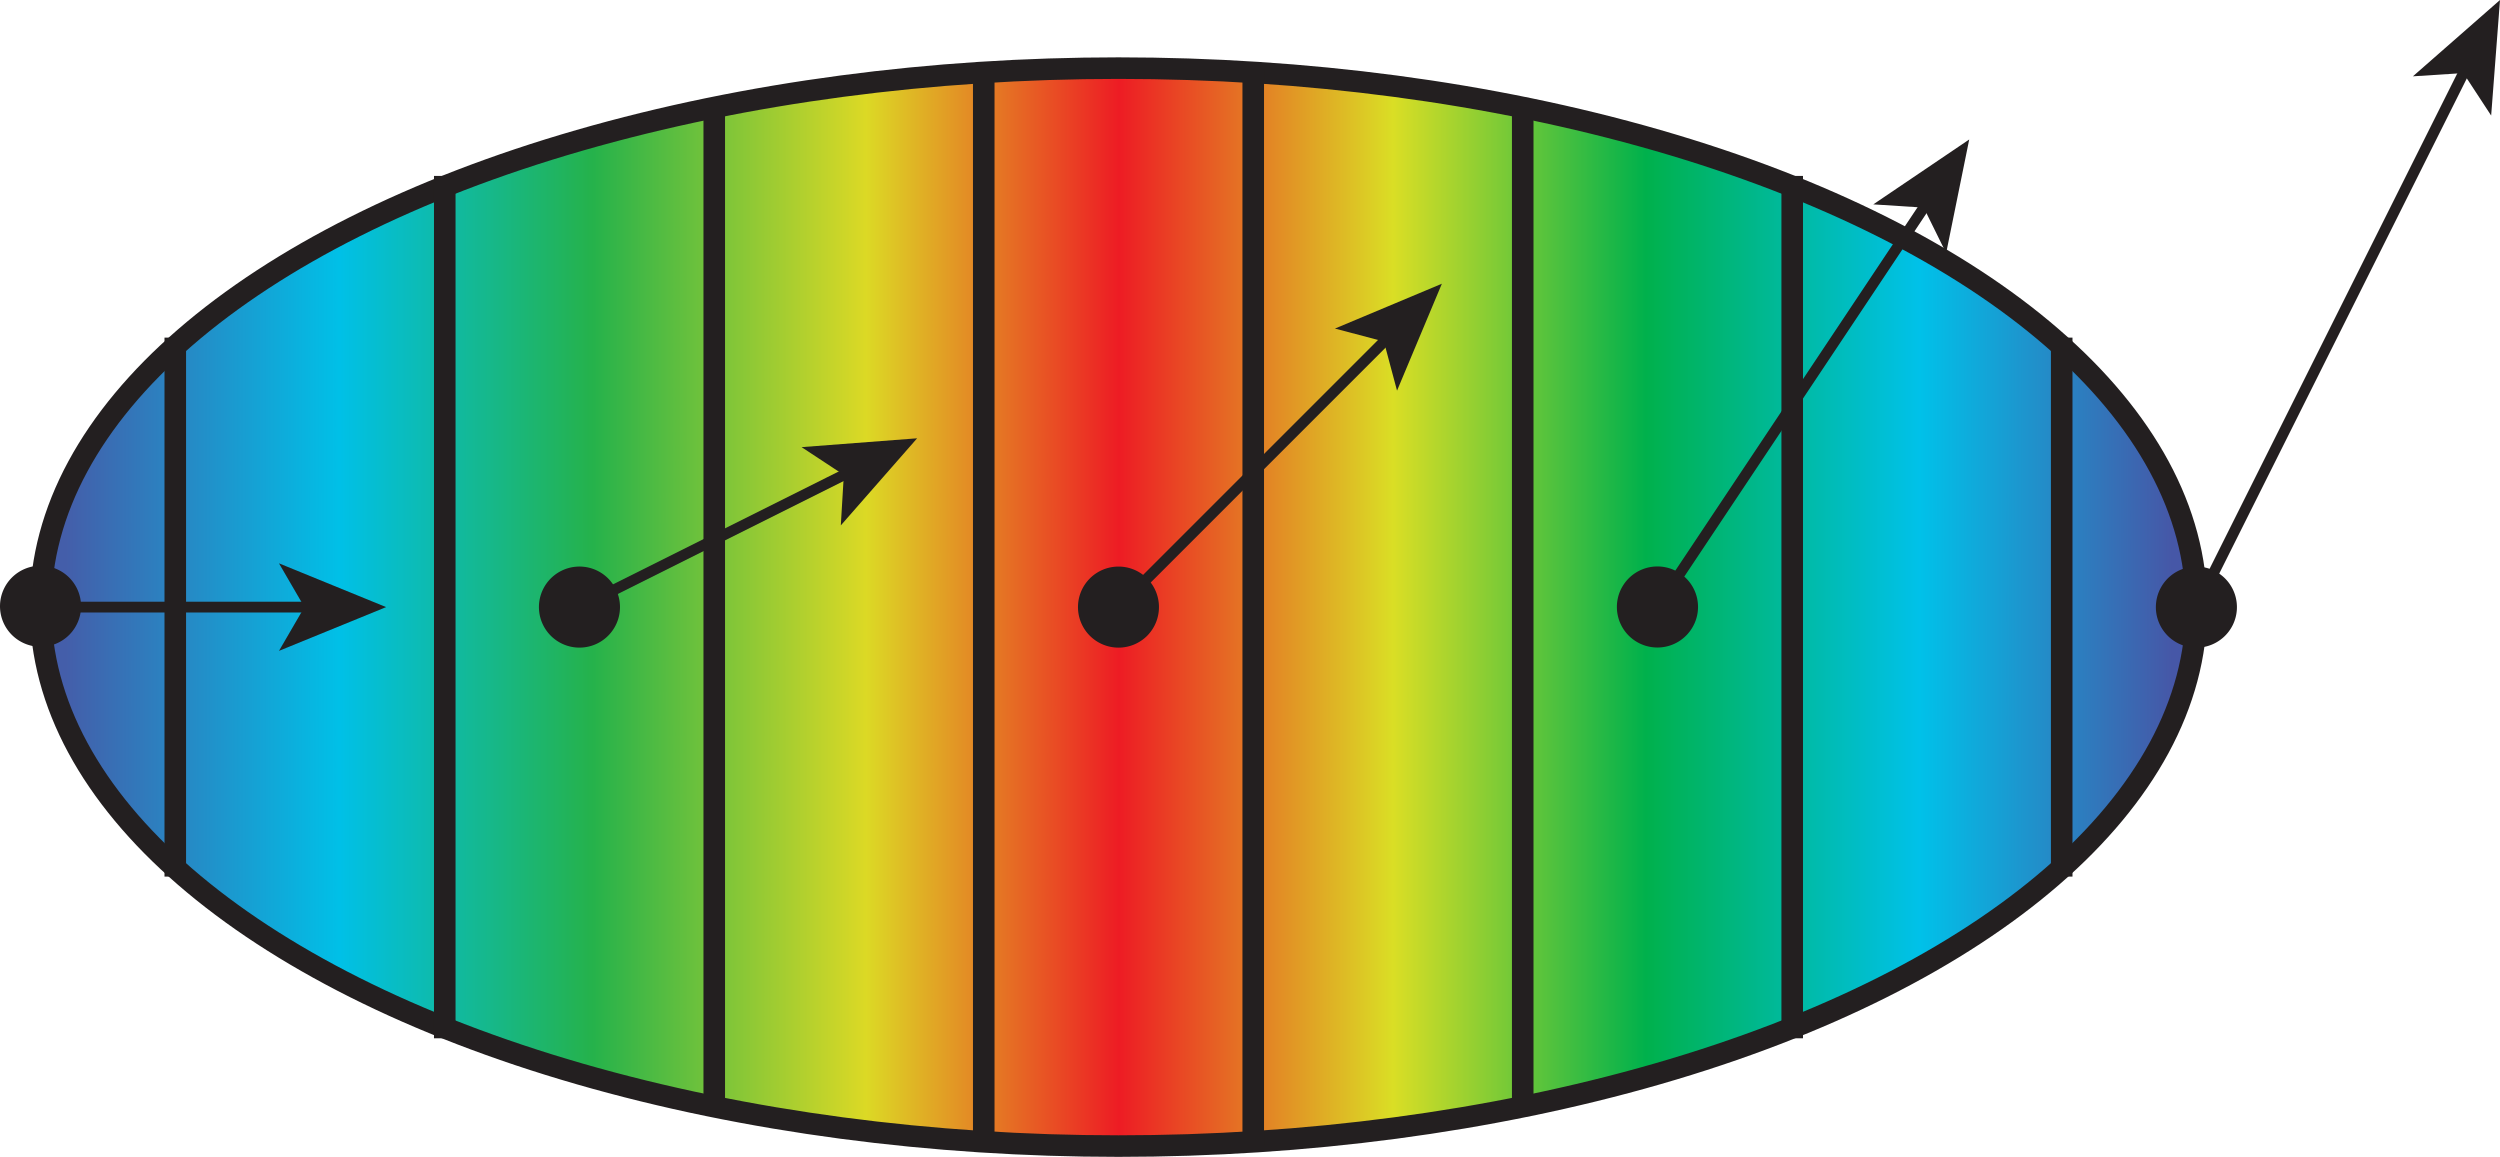 <svg xmlns="http://www.w3.org/2000/svg" xmlns:xlink="http://www.w3.org/1999/xlink" viewBox="0 0 115.96 53.66"><defs><style>.cls-1,.cls-2,.cls-3{stroke:#231f20;stroke-miterlimit:10;}.cls-1{fill:url(#linear-gradient);}.cls-2,.cls-3{fill:none;}.cls-3{stroke-width:0.5px;}.cls-4{fill:#231f20;}</style><linearGradient id="linear-gradient" x1="3.05" y1="28.16" x2="100.76" y2="28.16" gradientUnits="userSpaceOnUse"><stop offset="0" stop-color="#445eaa"/><stop offset="0.13" stop-color="#00c0e7"/><stop offset="0.25" stop-color="#25b24b"/><stop offset="0.38" stop-color="#dcd925"/><stop offset="0.5" stop-color="#ed1c24"/><stop offset="0.63" stop-color="#dade25"/><stop offset="0.75" stop-color="#00b14c"/><stop offset="0.88" stop-color="#00c1e9"/><stop offset="1" stop-color="#4657a7"/></linearGradient></defs><g id="Layer_2" data-name="Layer 2"><g id="Layer_3" data-name="Layer 3"><ellipse class="cls-1" cx="51.88" cy="28.16" rx="50" ry="25"/><line class="cls-2" x1="8.13" y1="15.66" x2="8.13" y2="40.66"/><line class="cls-2" x1="20.63" y1="8.16" x2="20.63" y2="48.16"/><line class="cls-2" x1="33.13" y1="5.16" x2="33.13" y2="51.16"/><line class="cls-2" x1="45.63" y1="3.16" x2="45.63" y2="53.16"/><line class="cls-2" x1="58.13" y1="3.16" x2="58.13" y2="53.16"/><line class="cls-2" x1="70.63" y1="5.16" x2="70.63" y2="51.16"/><line class="cls-2" x1="83.13" y1="8.16" x2="83.13" y2="48.16"/><line class="cls-2" x1="95.63" y1="15.66" x2="95.63" y2="40.66"/><line class="cls-3" x1="26.88" y1="28.16" x2="39.38" y2="21.91"/><path class="cls-4" d="M27.72,29.84a1.88,1.88,0,1,1,.84-2.52A1.88,1.88,0,0,1,27.72,29.84Z"/><polygon class="cls-4" points="42.54 20.33 39 24.37 39.14 22.03 37.18 20.74 42.54 20.33"/><line class="cls-3" x1="51.88" y1="28.16" x2="64.38" y2="15.66"/><path class="cls-4" d="M53.21,29.49a1.88,1.88,0,1,1,0-2.66A1.89,1.89,0,0,1,53.21,29.49Z"/><polygon class="cls-4" points="66.88 13.16 64.8 18.12 64.19 15.84 61.92 15.24 66.88 13.16"/><line class="cls-3" x1="76.88" y1="28.16" x2="89.38" y2="9.41"/><path class="cls-4" d="M78.44,29.2a1.88,1.88,0,1,1-.52-2.61A1.87,1.87,0,0,1,78.44,29.2Z"/><polygon class="cls-4" points="91.34 6.47 90.27 11.74 89.23 9.63 86.89 9.48 91.34 6.47"/><line class="cls-3" x1="1.88" y1="28.16" x2="14.38" y2="28.16"/><path class="cls-4" d="M1.88,30a1.88,1.88,0,1,1,1.88-1.88A1.88,1.88,0,0,1,1.88,30Z"/><polygon class="cls-4" points="17.91 28.16 12.94 30.19 14.12 28.16 12.94 26.13 17.91 28.16"/><line class="cls-3" x1="101.88" y1="28.16" x2="114.38" y2="3.16"/><path class="cls-4" d="M103.56,29a1.88,1.88,0,1,1-.84-2.52A1.88,1.88,0,0,1,103.56,29Z"/><polygon class="cls-4" points="115.96 0 115.55 5.36 114.26 3.39 111.92 3.54 115.96 0"/></g></g></svg>